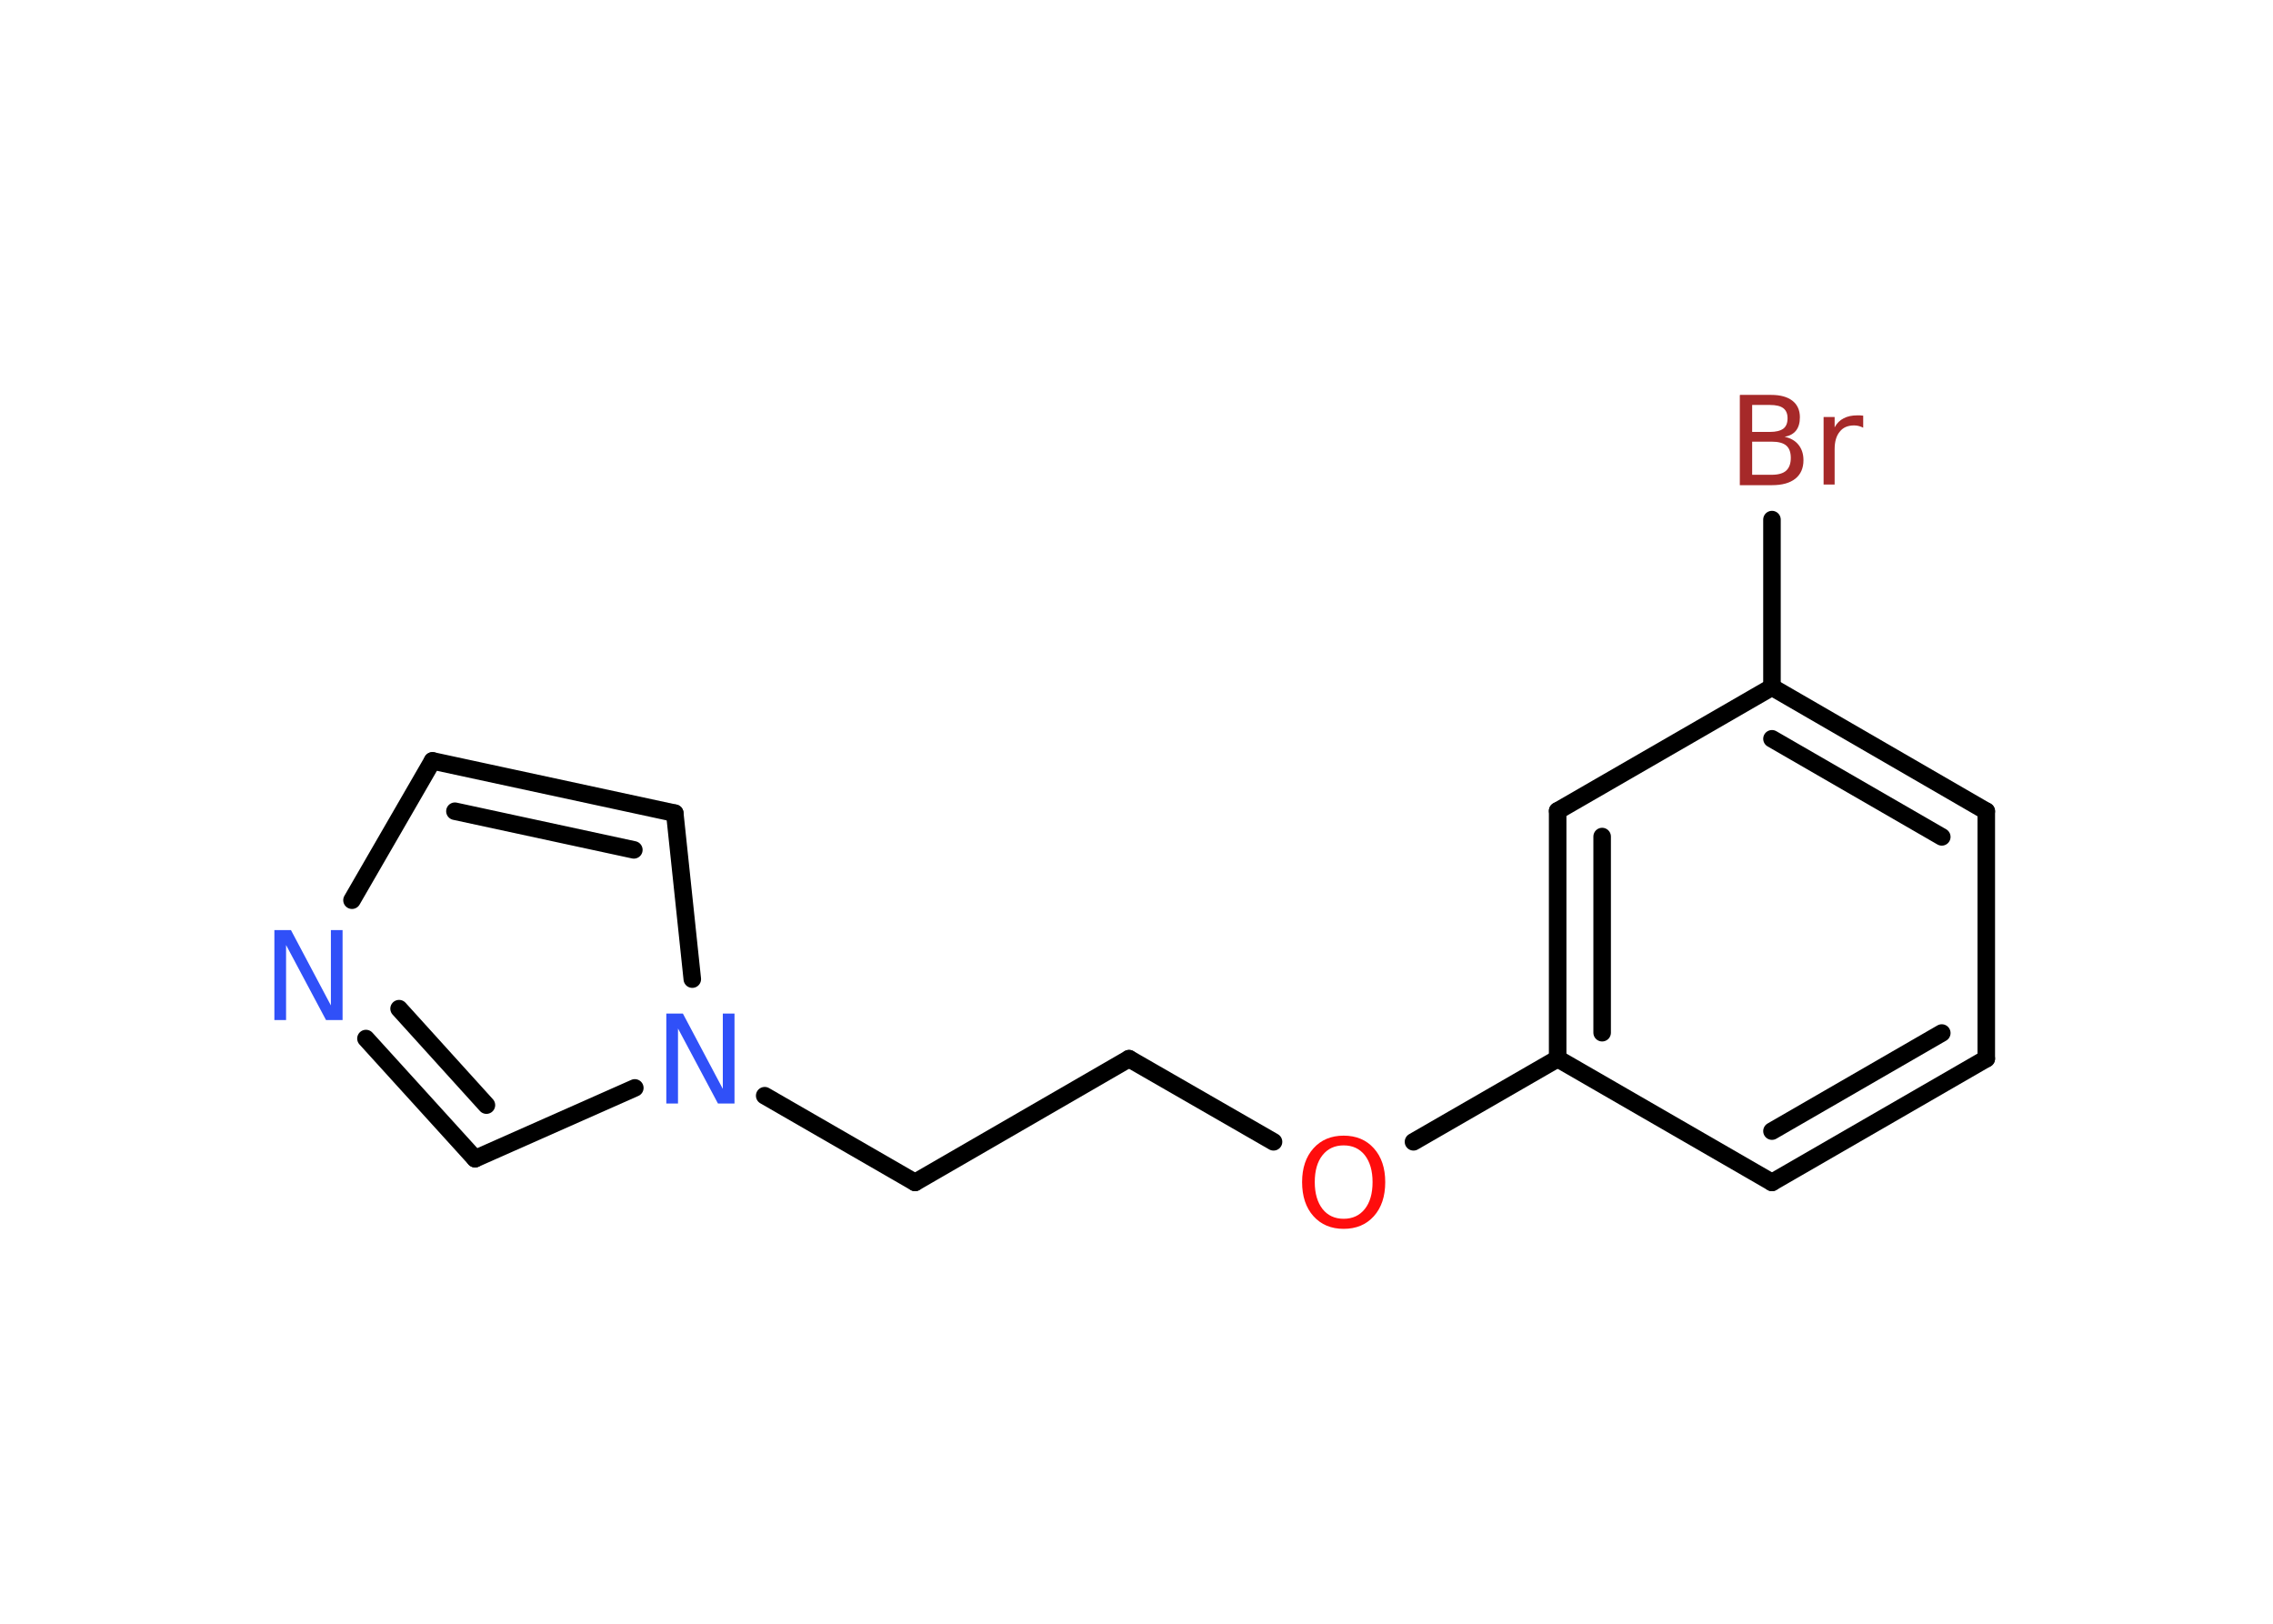 <?xml version='1.0' encoding='UTF-8'?>
<!DOCTYPE svg PUBLIC "-//W3C//DTD SVG 1.1//EN" "http://www.w3.org/Graphics/SVG/1.1/DTD/svg11.dtd">
<svg version='1.2' xmlns='http://www.w3.org/2000/svg' xmlns:xlink='http://www.w3.org/1999/xlink' width='70.0mm' height='50.0mm' viewBox='0 0 70.0 50.0'>
  <desc>Generated by the Chemistry Development Kit (http://github.com/cdk)</desc>
  <g stroke-linecap='round' stroke-linejoin='round' stroke='#000000' stroke-width='.54' fill='#3050F8'>
    <rect x='.0' y='.0' width='70.0' height='50.0' fill='#FFFFFF' stroke='none'/>
    <g id='mol1' class='mol'>
      <line id='mol1bnd1' class='bond' x1='54.57' y1='16.0' x2='54.57' y2='21.16'/>
      <g id='mol1bnd2' class='bond'>
        <line x1='61.17' y1='24.98' x2='54.57' y2='21.16'/>
        <line x1='59.8' y1='25.77' x2='54.57' y2='22.75'/>
      </g>
      <line id='mol1bnd3' class='bond' x1='61.17' y1='24.98' x2='61.17' y2='32.6'/>
      <g id='mol1bnd4' class='bond'>
        <line x1='54.57' y1='36.41' x2='61.17' y2='32.6'/>
        <line x1='54.57' y1='34.83' x2='59.8' y2='31.81'/>
      </g>
      <line id='mol1bnd5' class='bond' x1='54.57' y1='36.41' x2='47.97' y2='32.6'/>
      <line id='mol1bnd6' class='bond' x1='47.97' y1='32.6' x2='43.53' y2='35.16'/>
      <line id='mol1bnd7' class='bond' x1='39.22' y1='35.16' x2='34.77' y2='32.6'/>
      <line id='mol1bnd8' class='bond' x1='34.77' y1='32.6' x2='28.18' y2='36.41'/>
      <line id='mol1bnd9' class='bond' x1='28.18' y1='36.41' x2='23.55' y2='33.74'/>
      <line id='mol1bnd10' class='bond' x1='21.32' y1='30.15' x2='20.78' y2='25.04'/>
      <g id='mol1bnd11' class='bond'>
        <line x1='20.78' y1='25.04' x2='13.32' y2='23.43'/>
        <line x1='19.52' y1='26.17' x2='14.01' y2='24.98'/>
      </g>
      <line id='mol1bnd12' class='bond' x1='13.32' y1='23.43' x2='10.84' y2='27.72'/>
      <g id='mol1bnd13' class='bond'>
        <line x1='11.27' y1='31.98' x2='14.63' y2='35.68'/>
        <line x1='12.29' y1='31.06' x2='14.98' y2='34.03'/>
      </g>
      <line id='mol1bnd14' class='bond' x1='19.55' y1='33.5' x2='14.63' y2='35.68'/>
      <g id='mol1bnd15' class='bond'>
        <line x1='47.97' y1='24.97' x2='47.97' y2='32.6'/>
        <line x1='49.34' y1='25.76' x2='49.34' y2='31.8'/>
      </g>
      <line id='mol1bnd16' class='bond' x1='54.57' y1='21.16' x2='47.97' y2='24.97'/>
      <path id='mol1atm1' class='atom' d='M53.96 13.6v1.02h.6q.31 .0 .45 -.13q.14 -.13 .14 -.39q.0 -.26 -.14 -.38q-.14 -.12 -.45 -.12h-.6zM53.96 12.47v.83h.55q.27 .0 .41 -.1q.13 -.1 .13 -.32q.0 -.21 -.13 -.31q-.13 -.1 -.41 -.1h-.55zM53.59 12.16h.95q.43 .0 .66 .18q.23 .18 .23 .51q.0 .26 -.12 .41q-.12 .15 -.35 .19q.28 .06 .43 .25q.15 .19 .15 .47q.0 .37 -.25 .57q-.25 .2 -.72 .2h-.99v-2.77zM57.38 13.17q-.06 -.03 -.13 -.05q-.07 -.02 -.15 -.02q-.29 .0 -.44 .19q-.16 .19 -.16 .54v1.09h-.34v-2.08h.34v.32q.1 -.19 .28 -.28q.17 -.09 .42 -.09q.04 .0 .08 .0q.04 .0 .1 .01v.35z' stroke='none' fill='#A62929'/>
      <path id='mol1atm7' class='atom' d='M41.38 35.27q-.41 .0 -.65 .3q-.24 .3 -.24 .83q.0 .52 .24 .83q.24 .3 .65 .3q.41 .0 .65 -.3q.24 -.3 .24 -.83q.0 -.52 -.24 -.83q-.24 -.3 -.65 -.3zM41.38 34.97q.58 .0 .93 .39q.35 .39 .35 1.04q.0 .66 -.35 1.05q-.35 .39 -.93 .39q-.58 .0 -.93 -.39q-.35 -.39 -.35 -1.05q.0 -.65 .35 -1.04q.35 -.39 .93 -.39z' stroke='none' fill='#FF0D0D'/>
      <path id='mol1atm10' class='atom' d='M20.53 31.21h.5l1.23 2.32v-2.32h.36v2.77h-.51l-1.23 -2.31v2.31h-.36v-2.77z' stroke='none'/>
      <path id='mol1atm13' class='atom' d='M8.46 28.64h.5l1.23 2.32v-2.32h.36v2.77h-.51l-1.23 -2.31v2.31h-.36v-2.77z' stroke='none'/>
    </g>
  </g>
</svg>
